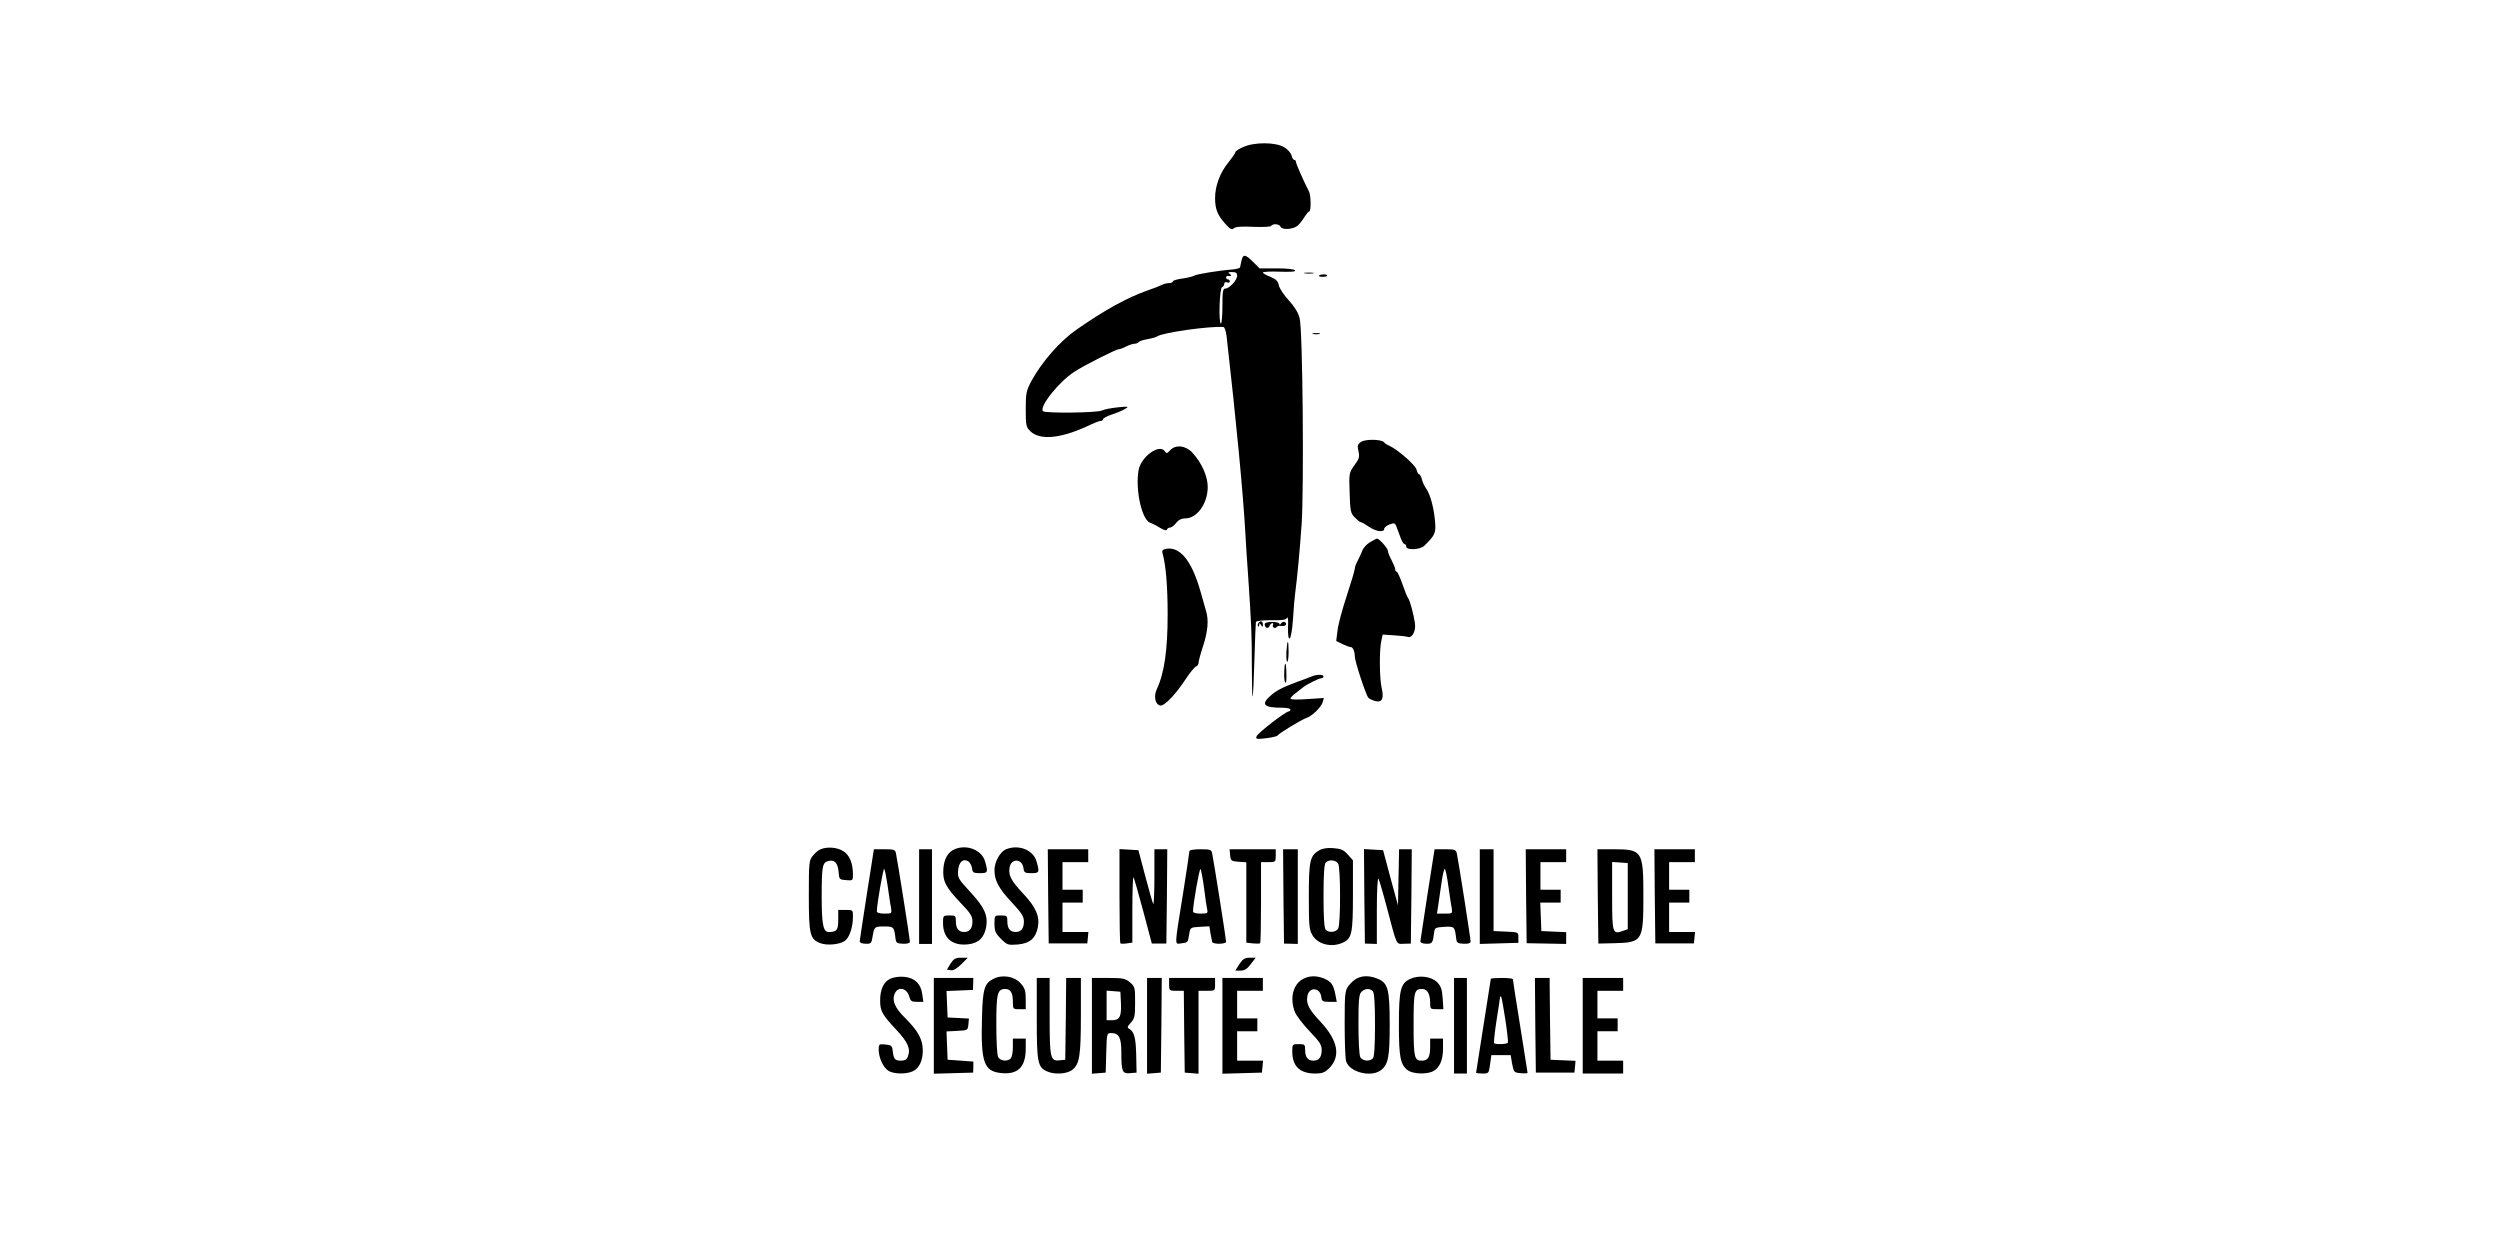 <?xml version="1.0" standalone="no"?>
<!DOCTYPE svg PUBLIC "-//W3C//DTD SVG 20010904//EN"
 "http://www.w3.org/TR/2001/REC-SVG-20010904/DTD/svg10.dtd">
<svg version="1.0" xmlns="http://www.w3.org/2000/svg"
 width="1360pt" height="680pt" viewBox="0 0 1360 680"
 preserveAspectRatio="xMidYMid meet">

<g transform="translate(0,680) scale(0.1,-0.1)"
fill="#000000" stroke="none">
<path d="M6763 6000 c-24 -10 -43 -23 -43 -28 0 -6 -17 -30 -37 -55 -46 -56
-73 -128 -73 -195 0 -60 14 -94 57 -141 26 -29 34 -33 46 -22 11 8 43 10 106
7 51 -2 93 0 96 5 9 14 45 11 51 -4 7 -18 63 -16 90 3 11 8 29 30 39 48 11 17
23 32 27 32 11 0 10 86 -1 108 -28 54 -71 151 -71 161 0 6 -4 11 -9 11 -5 0
-12 11 -15 24 -3 13 -21 34 -40 45 -45 28 -162 29 -223 1z"/>
<path d="M6754 5383 c-3 -16 -7 -32 -8 -37 -1 -5 -20 -10 -41 -12 -72 -5 -200
-26 -210 -34 -5 -4 -34 -11 -62 -15 -29 -4 -53 -11 -53 -16 0 -5 -9 -9 -20 -9
-11 0 -28 -4 -38 -9 -9 -5 -46 -20 -82 -32 -110 -39 -230 -105 -385 -213 -91
-64 -187 -174 -245 -280 -27 -52 -30 -65 -30 -152 0 -87 2 -97 24 -119 54 -53
171 -41 329 35 23 11 47 20 54 20 7 0 13 4 13 9 0 5 21 17 48 26 26 8 58 22
72 30 23 14 20 15 -40 9 -36 -4 -74 -11 -85 -17 -23 -13 -309 -16 -321 -4 -23
23 87 161 171 215 54 35 226 122 241 122 6 0 25 7 40 15 16 8 37 15 46 15 9 0
19 4 22 9 4 5 25 12 49 16 23 4 47 11 52 15 27 20 284 57 361 51 6 -1 14 -25
17 -53 53 -467 90 -854 102 -1073 2 -44 9 -147 15 -230 18 -269 20 -318 20
-489 0 -93 2 -167 4 -165 3 2 7 92 10 199 3 107 7 200 8 206 1 6 32 10 82 10
63 -1 83 2 88 14 4 8 7 -15 5 -51 -1 -45 2 -65 9 -62 6 2 14 47 18 106 3 56 9
120 12 142 12 92 24 220 35 375 13 204 6 1054 -11 1119 -7 29 -27 62 -59 97
-27 29 -51 66 -54 82 -5 23 -15 33 -46 46 -23 9 -41 19 -41 23 0 5 41 7 91 5
63 -2 89 0 84 7 -4 7 -44 11 -100 11 l-93 0 -35 35 c-42 42 -55 44 -63 8z
m-24 -83 c0 -24 -42 -70 -65 -70 -12 0 -15 -16 -15 -95 0 -52 -4 -95 -8 -95
-14 0 -8 193 6 198 6 2 12 10 12 18 0 8 6 11 15 8 8 -4 15 -1 15 5 0 6 -4 11
-10 11 -5 0 -10 5 -10 10 0 6 3 9 8 9 19 -3 25 2 12 11 -12 8 -9 10 13 10 21
0 27 -5 27 -20z"/>
<path d="M7098 5313 c12 -2 32 -2 45 0 12 2 2 4 -23 4 -25 0 -35 -2 -22 -4z"/>
<path d="M7175 5300 c-2 -3 7 -6 21 -6 13 0 24 3 24 7 0 9 -40 8 -45 -1z"/>
<path d="M7143 4983 c9 -2 25 -2 35 0 9 3 1 5 -18 5 -19 0 -27 -2 -17 -5z"/>
<path d="M7404 4396 c-19 -13 -21 -21 -14 -51 7 -30 4 -41 -22 -76 -29 -41
-30 -43 -26 -149 3 -99 5 -111 27 -134 14 -14 28 -26 32 -26 5 0 25 -11 45
-25 39 -27 84 -33 84 -12 0 7 13 18 29 24 28 10 30 9 40 -18 6 -16 16 -42 22
-59 6 -16 15 -30 20 -30 5 0 9 -6 9 -14 0 -20 75 -17 97 4 58 56 65 70 60 129
-6 76 -26 151 -48 182 -10 14 -21 37 -24 52 -4 15 -11 27 -15 27 -4 0 -11 11
-14 25 -6 25 -102 109 -146 129 -14 6 -28 15 -31 20 -13 17 -103 18 -125 2z"/>
<path d="M6365 4350 c-16 -18 -19 -18 -29 -4 -30 41 -128 -30 -142 -103 -19
-104 17 -271 63 -287 10 -3 34 -15 53 -27 21 -13 36 -17 38 -10 2 6 10 11 17
11 8 0 22 11 33 25 13 17 30 25 50 25 64 0 122 81 122 171 0 58 -33 132 -84
187 -36 39 -92 45 -121 12z"/>
<path d="M7452 3850 c-18 -11 -37 -32 -42 -48 -6 -15 -17 -39 -25 -54 -8 -14
-15 -33 -15 -42 0 -8 -20 -75 -44 -148 -24 -73 -47 -158 -50 -189 l-7 -56 34
-17 c19 -9 39 -16 45 -16 12 0 22 -24 22 -50 0 -27 61 -213 74 -226 6 -6 23
-14 38 -18 37 -9 48 14 34 73 -12 52 -13 209 -1 258 l7 31 60 -4 c34 -2 68 -6
78 -9 23 -7 44 35 37 77 -8 51 -27 121 -36 133 -5 5 -19 40 -32 78 -13 37 -27
67 -31 67 -5 0 -8 6 -8 13 0 7 -9 29 -20 50 -11 20 -20 43 -20 51 0 13 -47 66
-59 66 -3 0 -21 -9 -39 -20z"/>
<path d="M6337 3813 c-14 -4 -17 -11 -12 -26 17 -59 27 -178 27 -327 0 -197
-18 -322 -59 -409 -18 -39 -9 -84 19 -89 22 -4 84 61 137 142 23 35 49 67 57
70 8 3 14 12 14 20 0 9 11 50 25 92 26 80 31 141 16 190 -5 16 -19 65 -31 109
-48 169 -115 248 -193 228z"/>
<path d="M6845 3409 c-4 -6 -4 -13 -1 -16 3 -4 6 0 6 8 0 11 2 11 10 -1 8 -13
10 -12 10 3 0 19 -15 23 -25 6z"/>
<path d="M6880 3404 c0 -20 19 -27 26 -10 3 9 10 16 16 16 5 0 7 -4 3 -9 -3
-5 -1 -12 4 -15 5 -4 12 -2 16 3 3 5 14 8 25 6 22 -4 36 10 19 21 -6 3 -15 0
-20 -7 -5 -8 -9 -9 -9 -3 0 6 -18 11 -40 11 -26 0 -40 -5 -40 -13z"/>
<path d="M6998 3255 c-1 -30 0 -55 5 -55 4 0 7 25 7 55 0 71 -7 71 -12 0z"/>
<path d="M6989 3183 c-5 -49 -4 -85 3 -96 5 -7 7 13 6 46 0 31 -3 57 -5 57 -1
0 -3 -3 -4 -7z"/>
<path d="M7135 3120 c-11 -5 -47 -18 -80 -30 -81 -30 -115 -48 -147 -78 -49
-45 -31 -62 65 -62 26 0 47 -4 47 -10 0 -5 -4 -10 -9 -10 -17 0 -168 -117
-175 -135 -6 -16 -1 -17 51 -11 31 4 60 10 63 15 7 12 132 87 156 95 30 9 80
57 89 85 l7 24 -91 -6 c-53 -4 -91 -3 -91 2 0 5 12 19 28 30 15 12 32 25 38
30 20 17 88 51 101 51 7 0 13 5 13 10 0 12 -37 12 -65 0z"/>
<path d="M4464 2180 c-12 -4 -31 -21 -43 -36 -20 -25 -21 -38 -21 -216 0 -210
6 -236 60 -258 39 -16 115 -8 140 15 23 21 40 74 40 128 0 37 0 37 -40 37
l-40 0 0 -54 c0 -56 -8 -66 -51 -66 -31 0 -39 40 -39 193 0 165 4 185 36 193
34 9 52 -11 56 -59 3 -41 4 -42 41 -45 36 -3 37 -2 37 30 0 62 -19 108 -53
128 -33 21 -87 25 -123 10z"/>
<path d="M5195 2181 c-38 -16 -58 -50 -63 -105 -5 -68 11 -101 94 -188 53 -55
64 -72 64 -100 0 -39 -15 -58 -45 -58 -30 0 -45 19 -45 57 0 31 -2 33 -35 33
-34 0 -35 -1 -35 -41 0 -83 51 -126 137 -116 57 6 88 37 98 96 10 62 -10 106
-87 189 -64 69 -69 77 -66 115 3 47 27 69 56 51 9 -6 18 -23 20 -38 3 -23 8
-26 43 -26 43 0 45 4 28 63 -17 62 -97 95 -164 68z"/>
<path d="M5473 2180 c-32 -13 -63 -68 -63 -113 0 -58 23 -100 94 -176 54 -58
66 -76 66 -104 0 -38 -15 -57 -45 -57 -30 0 -45 19 -45 57 0 31 -2 33 -35 33
-35 0 -35 0 -35 -46 0 -39 5 -51 35 -81 34 -34 38 -35 92 -31 65 6 97 33 109
94 11 59 -11 110 -81 184 -64 68 -80 98 -73 140 8 53 70 50 76 -4 3 -23 8 -26
43 -26 43 0 45 4 28 63 -17 63 -97 95 -166 67z"/>
<path d="M7178 2175 c-52 -29 -58 -57 -58 -252 0 -160 2 -181 20 -211 30 -50
104 -68 165 -40 49 22 55 50 55 257 l0 191 -28 31 c-23 26 -37 32 -78 35 -32
3 -58 -1 -76 -11z m102 -74 c6 -11 10 -87 10 -176 0 -89 -4 -165 -10 -176 -12
-21 -50 -25 -68 -7 -8 8 -12 63 -12 183 0 120 4 175 12 183 18 18 56 14 68 -7z"/>
<path d="M4716 1938 c-21 -134 -38 -249 -39 -257 -1 -9 9 -14 31 -15 29 -1 33
2 38 34 10 59 10 60 63 60 54 0 55 -2 63 -69 3 -20 9 -24 41 -25 23 -1 37 4
37 11 0 14 -68 445 -76 481 -4 20 -10 22 -62 22 l-58 0 -38 -242z m113 42 c7
-47 14 -100 18 -117 5 -33 5 -33 -36 -33 -26 0 -41 5 -41 12 0 38 35 237 40
231 4 -5 12 -46 19 -93z"/>
<path d="M5000 1923 l0 -258 35 0 35 0 0 258 0 257 -35 0 -35 0 0 -257z"/>
<path d="M5702 1924 l3 -256 105 0 105 0 3 31 3 31 -70 0 -71 0 0 80 0 80 55
0 55 0 0 35 0 35 -55 0 -55 0 0 75 0 75 70 0 70 0 0 35 0 35 -110 0 -110 0 2
-256z"/>
<path d="M6090 1927 c0 -139 2 -256 5 -259 3 -2 18 -3 35 0 l30 4 0 181 c0 99
3 178 6 175 3 -3 27 -86 53 -184 l47 -177 40 0 39 0 3 256 2 257 -35 0 -35 0
0 -152 c0 -83 -3 -149 -6 -146 -3 3 -22 70 -43 149 l-38 144 -51 3 -52 3 0
-254z"/>
<path d="M6470 2168 c0 -6 -15 -108 -34 -227 -48 -298 -47 -277 -11 -273 38 5
37 4 44 49 6 38 7 38 58 41 l52 3 6 -38 c4 -21 8 -42 9 -47 3 -14 76 -13 76 1
0 14 -68 445 -76 481 -4 20 -10 22 -64 22 -39 0 -60 -4 -60 -12z m80 -198 c6
-52 14 -105 17 -117 5 -21 2 -23 -36 -23 -26 0 -41 5 -41 12 0 39 35 237 41
231 3 -5 12 -51 19 -103z"/>
<path d="M6692 2148 c3 -31 6 -33 46 -36 l42 -3 0 -218 0 -219 35 -4 c20 -2
38 -2 40 1 3 2 5 103 5 223 l0 218 40 0 c39 0 40 1 40 35 l0 35 -126 0 -125 0
3 -32z"/>
<path d="M6982 1924 l3 -257 38 -1 37 -1 0 258 0 257 -40 0 -40 0 2 -256z"/>
<path d="M7422 1924 l3 -257 33 -1 32 -1 0 185 c0 104 4 178 9 170 4 -8 25
-78 45 -155 57 -216 50 -200 93 -199 l38 1 3 257 2 256 -35 0 -34 0 -3 -152
-3 -153 -41 150 -40 150 -52 3 -52 3 2 -257z"/>
<path d="M7766 1938 c-20 -134 -38 -249 -39 -257 -1 -9 9 -14 31 -15 34 -1 37
4 44 64 3 23 8 25 55 28 56 3 57 2 65 -67 3 -20 9 -24 41 -25 26 -1 37 3 37
13 0 16 -67 444 -75 479 -5 20 -11 22 -63 22 l-58 0 -38 -242z m113 42 c7 -47
14 -100 18 -117 5 -33 5 -33 -37 -33 l-43 0 6 38 c3 20 11 77 18 125 7 48 15
84 19 80 4 -4 13 -46 19 -93z"/>
<path d="M8050 1923 l0 -258 105 3 105 3 0 29 c0 29 0 29 -67 32 l-68 3 0 223
0 222 -37 0 -38 0 0 -257z"/>
<path d="M8302 1924 l3 -255 108 -2 107 -2 0 32 0 32 -67 3 -68 3 -3 78 -3 77
56 0 55 0 0 35 0 35 -55 0 -55 0 0 75 0 75 70 0 70 0 0 35 0 35 -110 0 -110 0
2 -256z"/>
<path d="M8692 1924 l3 -257 89 2 c151 4 156 12 156 256 0 245 -6 255 -160
255 l-90 0 2 -256z m163 1 l0 -180 -26 -9 c-57 -20 -59 -14 -59 189 l0 186 43
-3 42 -3 0 -180z"/>
<path d="M9002 1924 l3 -256 105 0 105 0 3 31 3 31 -70 0 -71 0 0 80 0 80 55
0 55 0 0 35 0 35 -55 0 -55 0 0 75 0 75 70 0 70 0 0 35 0 35 -110 0 -110 0 2
-256z"/>
<path d="M5171 1558 l-20 -33 21 -3 c14 -3 33 9 57 32 l36 36 -37 0 c-30 0
-40 -6 -57 -32z"/>
<path d="M6742 1555 l-22 -35 29 0 c21 0 36 9 55 35 l27 35 -33 0 c-27 0 -37
-7 -56 -35z"/>
<path d="M4844 1476 c-37 -16 -57 -61 -56 -121 0 -55 12 -76 87 -156 64 -68
80 -105 64 -146 -6 -17 -16 -23 -39 -23 -32 0 -39 9 -44 56 -3 25 -8 29 -40
32 -34 3 -36 2 -36 -28 0 -42 23 -94 51 -114 27 -19 97 -21 134 -4 35 16 55
57 55 113 0 60 -26 107 -94 175 -60 58 -77 101 -56 140 18 34 62 24 75 -17 8
-29 13 -33 43 -33 l35 0 -6 42 c-7 56 -42 89 -98 94 -25 3 -57 -2 -75 -10z"/>
<path d="M5404 1475 c-49 -25 -58 -55 -62 -209 -7 -243 10 -293 101 -303 93
-11 137 31 137 132 l0 55 -35 0 -35 0 0 -48 c0 -26 -5 -53 -12 -60 -18 -18
-56 -14 -68 7 -6 11 -10 88 -10 180 0 168 6 191 49 191 28 0 41 -21 41 -67 0
-42 0 -43 35 -43 l35 0 0 55 c0 46 -5 60 -28 86 -34 38 -99 49 -148 24z"/>
<path d="M7088 1474 c-55 -29 -73 -108 -43 -181 9 -21 45 -67 80 -104 54 -56
65 -73 65 -101 0 -39 -15 -58 -45 -58 -30 0 -45 19 -45 57 0 31 -2 33 -35 33
-34 0 -35 -1 -35 -40 0 -81 41 -120 126 -120 37 0 51 6 74 28 65 65 49 151
-45 252 -64 68 -80 98 -73 140 8 53 70 50 76 -4 3 -23 7 -26 44 -26 l40 0 -7
37 c-10 55 -23 73 -60 89 -43 18 -82 17 -117 -2z"/>
<path d="M7381 1477 c-13 -6 -34 -25 -45 -40 -19 -26 -21 -41 -21 -205 0 -97
3 -190 8 -205 16 -58 131 -89 186 -51 43 30 51 71 51 249 0 193 -9 227 -64
250 -43 18 -83 19 -115 2z m87 -69 c8 -8 12 -63 12 -183 0 -120 -4 -175 -12
-183 -18 -18 -56 -14 -68 7 -6 11 -10 88 -10 180 0 132 3 162 16 175 18 19 45
21 62 4z"/>
<path d="M7672 1475 c-53 -24 -62 -60 -62 -250 0 -178 8 -219 51 -249 27 -18
97 -21 132 -5 37 17 57 60 57 123 l0 56 -35 0 -35 0 0 -48 c0 -52 -12 -72 -45
-72 -41 0 -45 16 -45 195 0 181 3 195 47 195 27 0 43 -27 43 -74 0 -35 1 -36
36 -36 l36 0 -4 60 c-3 49 -10 66 -30 87 -32 31 -98 40 -146 18z"/>
<path d="M5080 1220 l0 -261 107 3 107 3 1 30 0 30 -70 5 -70 5 -3 77 -3 77
58 3 c57 3 58 3 61 35 l3 32 -58 3 -58 3 -3 72 -3 72 72 3 72 3 1 33 1 32
-107 0 -108 0 0 -260z"/>
<path d="M5640 1260 c0 -240 5 -265 55 -288 41 -19 109 -15 138 8 40 31 47 77
47 298 l0 202 -40 0 -40 0 -2 -222 -3 -223 -30 -3 c-51 -6 -55 10 -55 240 l0
208 -35 0 -35 0 0 -220z"/>
<path d="M5940 1219 l0 -260 38 3 37 3 3 108 c3 105 3 107 27 107 42 0 55 -24
55 -103 0 -107 5 -119 48 -115 l35 3 -2 94 c-2 95 -11 129 -38 144 -12 7 -11
13 9 34 20 22 23 34 23 110 0 80 -1 86 -28 109 -25 21 -37 24 -118 24 l-89 0
0 -261z m158 123 c3 -73 -7 -92 -49 -92 l-29 0 0 81 0 80 38 -3 37 -3 3 -63z"/>
<path d="M6240 1219 l0 -260 38 3 37 3 3 258 2 257 -40 0 -40 0 0 -261z"/>
<path d="M6360 1445 c0 -34 1 -35 40 -35 l40 0 2 -222 3 -223 38 -3 37 -3 0
225 0 226 45 0 c45 0 45 0 45 35 l0 35 -125 0 -125 0 0 -35z"/>
<path d="M6650 1220 l0 -261 108 3 107 3 3 33 3 32 -70 0 -71 0 0 80 0 80 55
0 55 0 0 35 0 35 -55 0 -55 0 0 75 0 75 70 0 70 0 0 35 0 35 -110 0 -110 0 0
-260z"/>
<path d="M7910 1220 l0 -260 35 0 35 0 0 260 0 260 -35 0 -35 0 0 -260z"/>
<path d="M8110 1475 c0 -3 -18 -118 -40 -255 -22 -137 -40 -252 -40 -255 0 -3
16 -5 35 -5 34 0 34 1 41 50 l7 50 52 0 53 0 8 -47 c9 -46 10 -48 47 -51 20
-2 37 -1 37 2 0 2 -18 116 -40 253 -22 136 -40 251 -40 256 0 4 -27 7 -60 7
-33 0 -60 -2 -60 -5z m79 -221 c10 -66 16 -122 14 -126 -5 -9 -67 -11 -75 -3
-3 3 3 58 13 123 10 64 19 121 19 126 0 5 2 7 6 4 3 -3 13 -59 23 -124z"/>
<path d="M8352 1223 l3 -258 105 0 105 0 3 32 3 32 -68 3 -68 3 -3 223 -2 222
-40 0 -40 0 2 -257z"/>
<path d="M8610 1220 l0 -260 110 0 110 0 0 35 0 35 -70 0 -70 0 0 80 0 80 55
0 55 0 0 35 0 35 -55 0 -55 0 0 75 0 75 70 0 70 0 0 35 0 35 -110 0 -110 0 0
-260z"/>
</g>
</svg>
